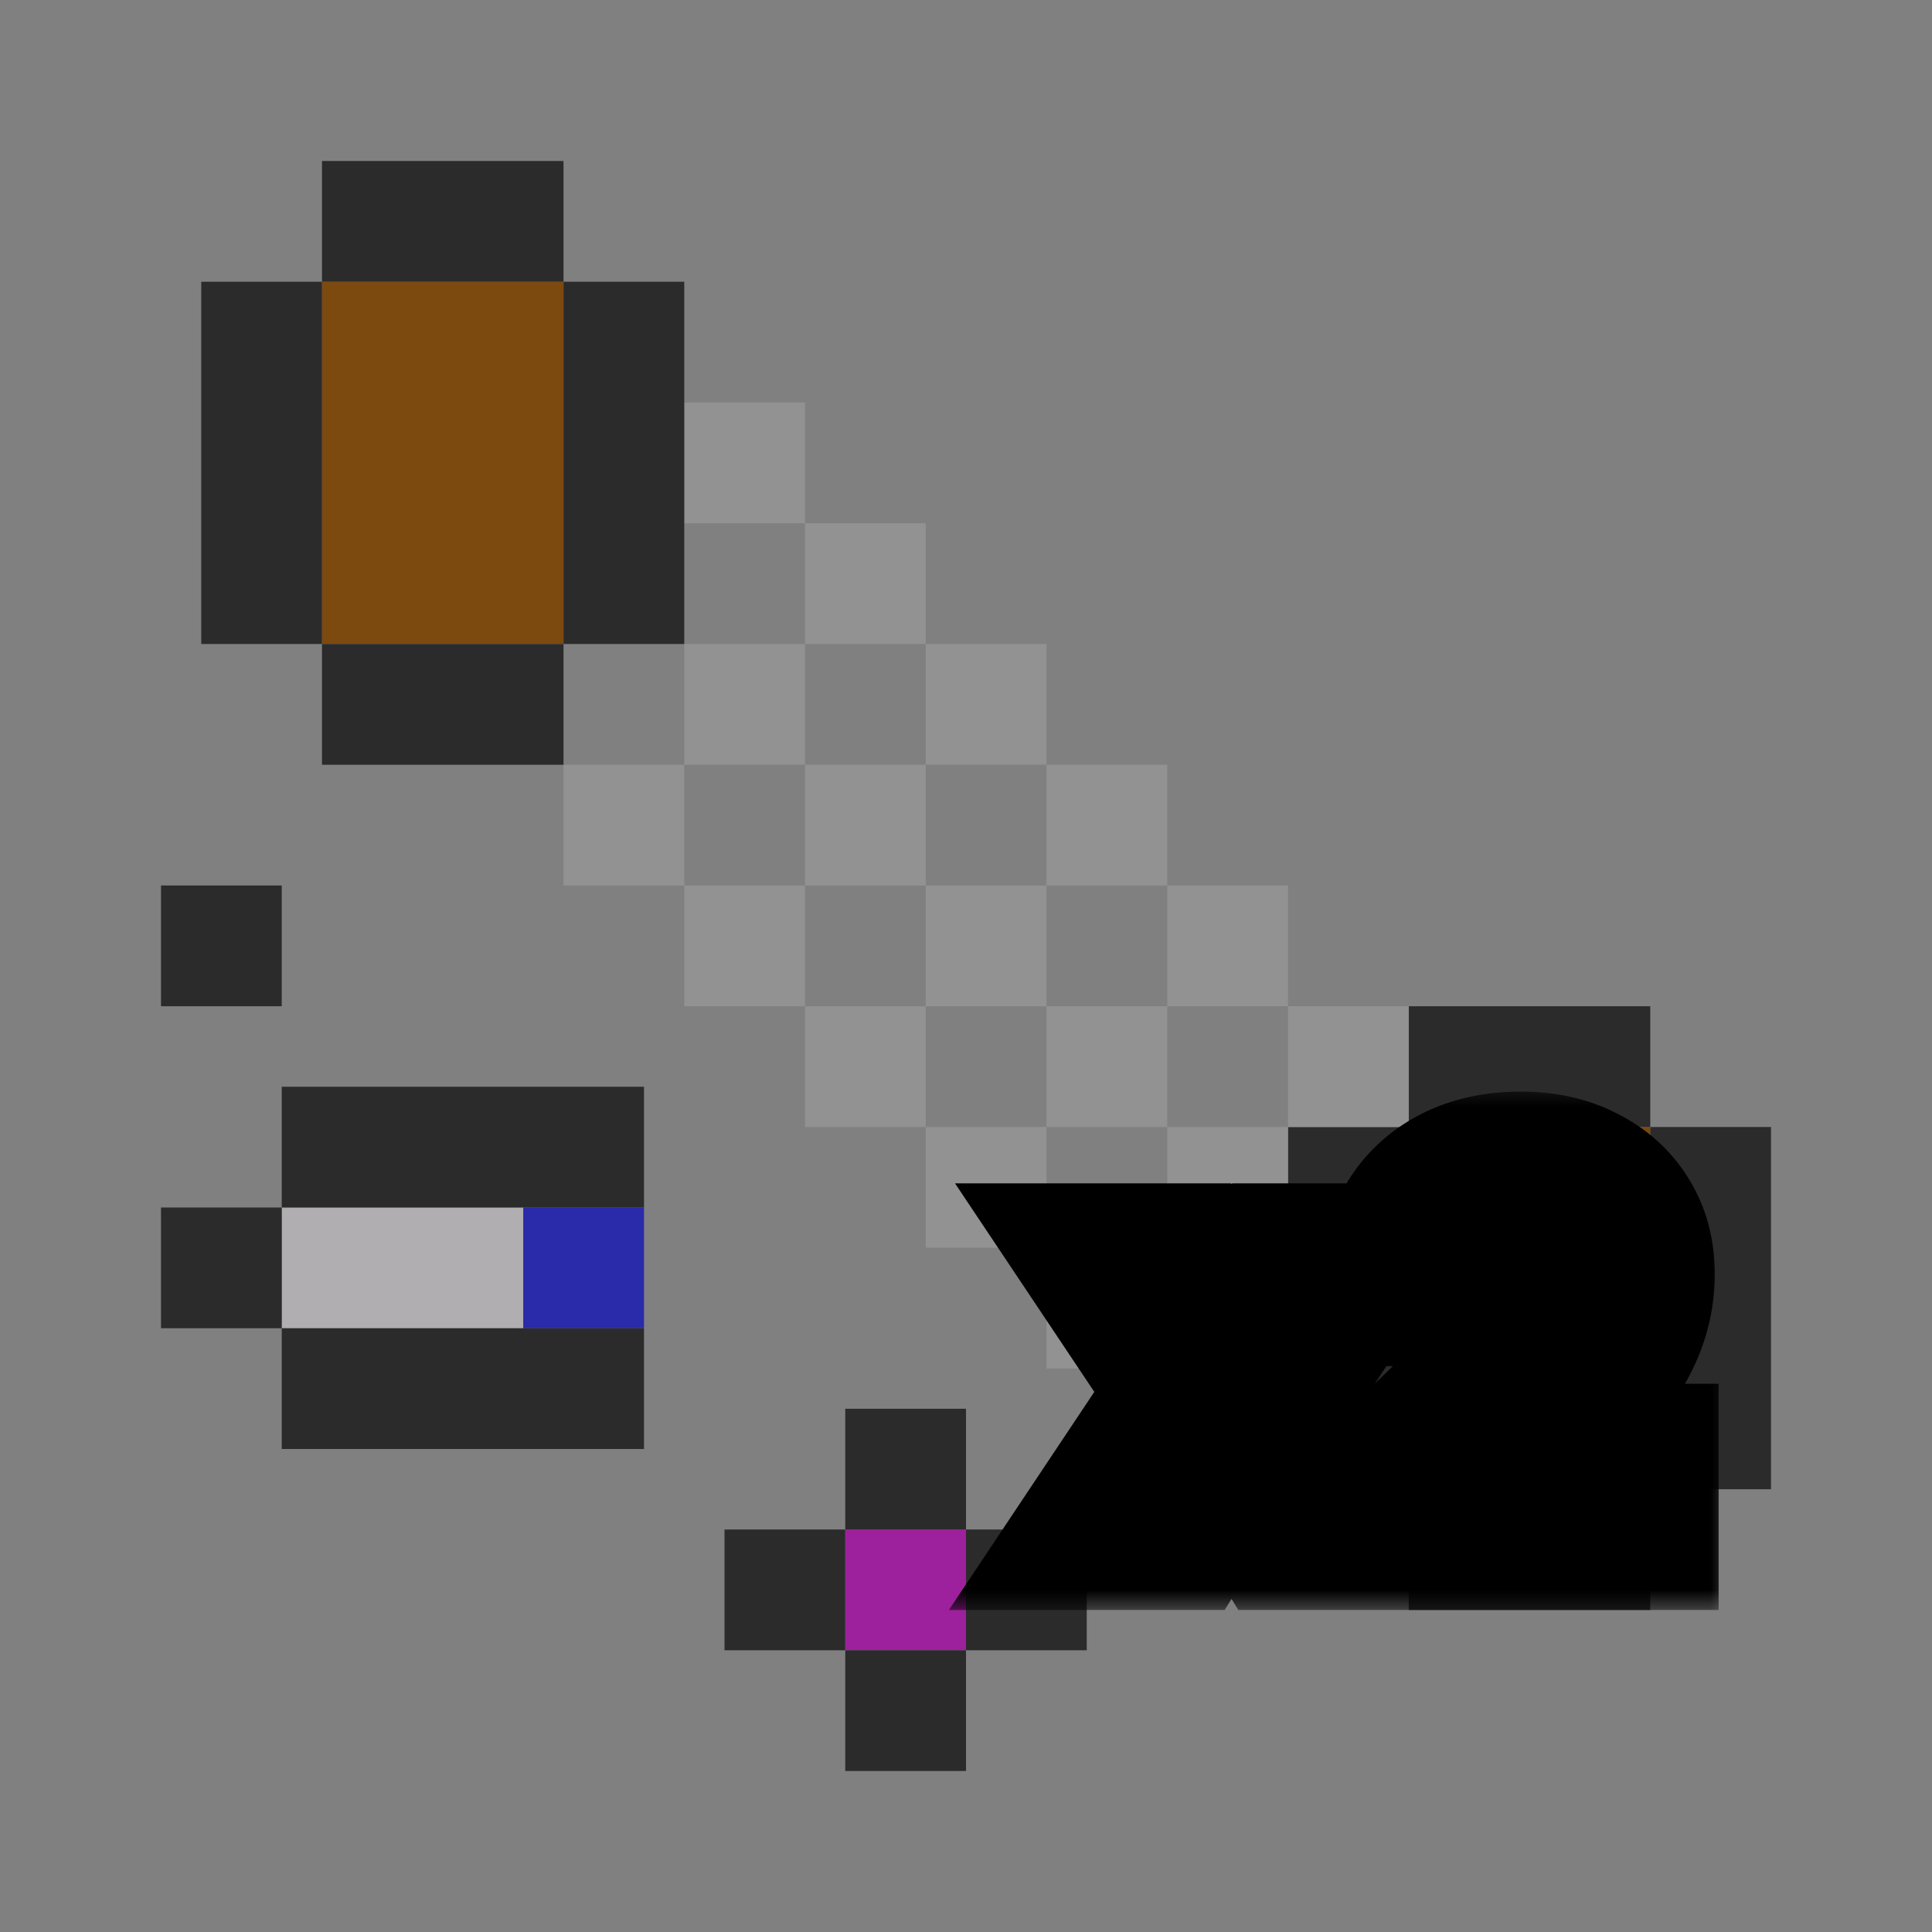 <svg width="48" height="48" viewBox="0 0 48 48" fill="none" xmlns="http://www.w3.org/2000/svg">
<rect x="0" y="0" width="48" height="48" fill="#808080" stroke="none"/>
<rect width="9" height="6" transform="matrix(0 -1 -1 0 41 37)" fill="#7C490F"/>
<rect width="9" height="3" transform="matrix(0 -1 -1 0 35 37)" fill="#2C2B2C"/>
<rect width="3" height="6" transform="matrix(0 -1 -1 0 41 28)" fill="#2C2B2C"/>
<rect width="3" height="6" transform="matrix(0 -1 -1 0 13 33)" fill="#B1AEB1"/>
<rect width="3" height="3" transform="matrix(0 -1 -1 0 16 33)" fill="#292BAA"/>
<rect width="3" height="3" transform="matrix(0 -1 -1 0 24 41)" fill="#9D209D"/>
<rect width="3" height="3" transform="matrix(0 -1 -1 0 7 25)" fill="#2C2B2C"/>
<rect width="3" height="3" transform="matrix(0 -1 -1 0 7 33)" fill="#2C2B2C"/>
<rect width="3" height="9" transform="matrix(0 -1 -1 0 16 30)" fill="#2C2B2C"/>
<rect width="3" height="9" transform="matrix(0 -1 -1 0 16 36)" fill="#2C2B2C"/>
<rect width="3" height="3" transform="matrix(0 -1 -1 0 21 41)" fill="#2C2B2C"/>
<rect width="3" height="3" transform="matrix(0 -1 -1 0 24 38)" fill="#2C2B2C"/>
<rect width="3" height="3" transform="matrix(0 -1 -1 0 27 41)" fill="#2C2B2C"/>
<rect width="3" height="3" transform="matrix(0 -1 -1 0 24 44)" fill="#2C2B2C"/>
<rect width="9" height="3" transform="matrix(0 -1 -1 0 44 37)" fill="#2C2B2C"/>
<rect width="3" height="3" transform="matrix(0 -1 -1 0 29 34)" fill="#939293"/>
<rect width="3" height="3" transform="matrix(0 -1 -1 0 23 22)" fill="#939293"/>
<rect width="3" height="3" transform="matrix(0 -1 -1 0 26 31)" fill="#939293"/>
<rect width="3" height="3" transform="matrix(0 -1 -1 0 23 28)" fill="#939293"/>
<rect width="3" height="3" transform="matrix(0 -1 -1 0 20 25)" fill="#939293"/>
<rect width="3" height="3" transform="matrix(0 -1 -1 0 17 22)" fill="#939293"/>
<rect width="3" height="3" transform="matrix(0 -1 -1 0 26 25)" fill="#939293"/>
<rect width="3" height="3" transform="matrix(0 -1 -1 0 20 19)" fill="#939293"/>
<rect width="3" height="3" transform="matrix(0 -1 -1 0 29 28)" fill="#939293"/>
<rect width="3" height="3" transform="matrix(0 -1 -1 0 29 22)" fill="#939293"/>
<rect width="3" height="3" transform="matrix(0 -1 -1 0 26 19)" fill="#939293"/>
<rect width="3" height="3" transform="matrix(0 -1 -1 0 23 16)" fill="#939293"/>
<rect width="3" height="3" transform="matrix(0 -1 -1 0 20 13)" fill="#939293"/>
<rect width="3" height="3" transform="matrix(0 -1 -1 0 32 37)" fill="#939293"/>
<rect width="3" height="3" transform="matrix(0 -1 -1 0 32 25)" fill="#939293"/>
<rect width="3" height="3" transform="matrix(0 -1 -1 0 35 28)" fill="#939293"/>
<rect width="3" height="3" transform="matrix(0 -1 -1 0 32 31)" fill="#939293"/>
<rect width="3" height="6" transform="matrix(0 -1 -1 0 41 40)" fill="#2C2B2C"/>
<rect width="9" height="6" transform="matrix(0 -1 -1 0 14 16)" fill="#7C490F"/>
<rect width="9" height="3" transform="matrix(0 -1 -1 0 8 16)" fill="#2C2B2C"/>
<rect width="3" height="6" transform="matrix(0 -1 -1 0 14 7)" fill="#2C2B2C"/>
<rect width="9" height="3" transform="matrix(0 -1 -1 0 17 16)" fill="#2C2B2C"/>
<rect width="3" height="6" transform="matrix(0 -1 -1 0 14 19)" fill="#2C2B2C"/>
<mask id="path-39-outside-1_43_1249" maskUnits="userSpaceOnUse" x="23" y="27" width="20" height="13" fill="black">
<rect fill="white" x="23" y="27" width="20" height="13"/>
<path d="M27.312 38L29.592 34.58L27.468 31.4H29.472L30.288 32.72C30.352 32.824 30.412 32.94 30.468 33.068C30.524 33.196 30.568 33.3 30.6 33.38C30.632 33.3 30.676 33.196 30.732 33.068C30.796 32.94 30.856 32.824 30.912 32.72L31.728 31.4H33.732L31.62 34.58L33.888 38H31.884L30.924 36.44C30.86 36.328 30.796 36.212 30.732 36.092C30.676 35.964 30.632 35.86 30.6 35.78C30.568 35.86 30.524 35.964 30.468 36.092C30.412 36.212 30.352 36.328 30.288 36.44L29.316 38H27.312ZM35.035 38V36.308L37.819 33.62C38.147 33.3 38.391 33.004 38.551 32.732C38.719 32.46 38.803 32.164 38.803 31.844C38.803 31.492 38.707 31.22 38.515 31.028C38.331 30.836 38.075 30.74 37.747 30.74C37.387 30.74 37.103 30.848 36.895 31.064C36.695 31.272 36.595 31.564 36.595 31.94H34.795C34.795 31.364 34.915 30.868 35.155 30.452C35.403 30.028 35.751 29.7 36.199 29.468C36.647 29.236 37.175 29.12 37.783 29.12C38.351 29.12 38.843 29.228 39.259 29.444C39.683 29.652 40.011 29.944 40.243 30.32C40.483 30.696 40.603 31.14 40.603 31.652C40.603 32.22 40.463 32.764 40.183 33.284C39.903 33.804 39.455 34.348 38.839 34.916L37.255 36.38H40.699V38H35.035Z"/>
</mask>
<path d="M27.312 38L29.592 34.58L27.468 31.4H29.472L30.288 32.72C30.352 32.824 30.412 32.94 30.468 33.068C30.524 33.196 30.568 33.3 30.6 33.38C30.632 33.3 30.676 33.196 30.732 33.068C30.796 32.94 30.856 32.824 30.912 32.72L31.728 31.4H33.732L31.62 34.58L33.888 38H31.884L30.924 36.44C30.86 36.328 30.796 36.212 30.732 36.092C30.676 35.964 30.632 35.86 30.6 35.78C30.568 35.86 30.524 35.964 30.468 36.092C30.412 36.212 30.352 36.328 30.288 36.44L29.316 38H27.312ZM35.035 38V36.308L37.819 33.62C38.147 33.3 38.391 33.004 38.551 32.732C38.719 32.46 38.803 32.164 38.803 31.844C38.803 31.492 38.707 31.22 38.515 31.028C38.331 30.836 38.075 30.74 37.747 30.74C37.387 30.74 37.103 30.848 36.895 31.064C36.695 31.272 36.595 31.564 36.595 31.94H34.795C34.795 31.364 34.915 30.868 35.155 30.452C35.403 30.028 35.751 29.7 36.199 29.468C36.647 29.236 37.175 29.12 37.783 29.12C38.351 29.12 38.843 29.228 39.259 29.444C39.683 29.652 40.011 29.944 40.243 30.32C40.483 30.696 40.603 31.14 40.603 31.652C40.603 32.22 40.463 32.764 40.183 33.284C39.903 33.804 39.455 34.348 38.839 34.916L37.255 36.38H40.699V38H35.035Z" fill="white"/>
<path d="M27.312 38L25.648 36.891L23.575 40H27.312V38ZM29.592 34.58L31.256 35.689L31.996 34.579L31.255 33.469L29.592 34.58ZM27.468 31.4V29.4H23.727L25.805 32.511L27.468 31.4ZM29.472 31.4L31.173 30.348L30.587 29.4H29.472V31.4ZM30.288 32.72L31.991 31.672L31.989 31.668L30.288 32.72ZM30.6 33.38L28.743 34.123L30.6 38.765L32.457 34.123L30.6 33.38ZM30.732 33.068L28.943 32.174L28.92 32.219L28.9 32.266L30.732 33.068ZM30.912 32.72L29.211 31.668L29.179 31.719L29.151 31.772L30.912 32.72ZM31.728 31.4V29.4H30.613L30.027 30.348L31.728 31.4ZM33.732 31.4L35.398 32.507L37.461 29.4H33.732V31.4ZM31.62 34.58L29.954 33.474L29.22 34.579L29.953 35.685L31.62 34.58ZM33.888 38V40H37.614L35.555 36.895L33.888 38ZM31.884 38L30.181 39.048L30.766 40H31.884V38ZM30.924 36.44L29.188 37.432L29.204 37.461L29.221 37.488L30.924 36.44ZM30.732 36.092L28.9 36.894L28.931 36.965L28.967 37.033L30.732 36.092ZM30.6 35.78L32.457 35.037L30.6 30.395L28.743 35.037L30.6 35.78ZM30.468 36.092L32.28 36.938L32.291 36.916L32.3 36.894L30.468 36.092ZM30.288 36.44L31.985 37.498L32.006 37.465L32.025 37.432L30.288 36.44ZM29.316 38V40H30.426L31.014 39.058L29.316 38ZM28.976 39.109L31.256 35.689L27.928 33.471L25.648 36.891L28.976 39.109ZM31.255 33.469L29.131 30.289L25.805 32.511L27.929 35.691L31.255 33.469ZM27.468 33.4H29.472V29.4H27.468V33.4ZM27.771 32.452L28.587 33.772L31.989 31.668L31.173 30.348L27.771 32.452ZM28.585 33.768C28.594 33.783 28.612 33.815 28.636 33.87L32.3 32.266C32.212 32.065 32.11 31.865 31.991 31.672L28.585 33.768ZM28.636 33.87C28.688 33.989 28.722 34.071 28.743 34.123L32.457 32.637C32.414 32.529 32.36 32.404 32.3 32.266L28.636 33.87ZM32.457 34.123C32.478 34.071 32.512 33.989 32.564 33.87L28.9 32.266C28.84 32.404 28.786 32.529 28.743 32.637L32.457 34.123ZM32.521 33.962C32.578 33.849 32.628 33.751 32.673 33.668L29.151 31.772C29.084 31.897 29.014 32.031 28.943 32.174L32.521 33.962ZM32.613 33.772L33.429 32.452L30.027 30.348L29.211 31.668L32.613 33.772ZM31.728 33.4H33.732V29.4H31.728V33.4ZM32.066 30.294L29.954 33.474L33.286 35.687L35.398 32.507L32.066 30.294ZM29.953 35.685L32.221 39.105L35.555 36.895L33.287 33.475L29.953 35.685ZM33.888 36H31.884V40H33.888V36ZM33.587 36.952L32.627 35.392L29.221 37.488L30.181 39.048L33.587 36.952ZM32.66 35.448C32.607 35.353 32.552 35.255 32.497 35.151L28.967 37.033C29.04 37.169 29.113 37.303 29.188 37.432L32.66 35.448ZM32.564 35.29C32.512 35.172 32.478 35.089 32.457 35.037L28.743 36.523C28.786 36.631 28.84 36.757 28.9 36.894L32.564 35.29ZM28.743 35.037C28.722 35.089 28.688 35.172 28.636 35.29L32.3 36.894C32.36 36.757 32.414 36.631 32.457 36.523L28.743 35.037ZM28.656 35.246C28.622 35.318 28.587 35.385 28.552 35.448L32.025 37.432C32.117 37.271 32.202 37.106 32.28 36.938L28.656 35.246ZM28.59 35.382L27.619 36.942L31.014 39.058L31.985 37.498L28.59 35.382ZM29.316 36H27.312V40H29.316V36ZM35.035 38H33.035V40H35.035V38ZM35.035 36.308L33.646 34.869L33.035 35.459V36.308H35.035ZM37.819 33.62L39.209 35.059L39.216 35.052L37.819 33.62ZM38.551 32.732L36.85 31.681L36.838 31.699L36.827 31.718L38.551 32.732ZM38.515 31.028L37.071 32.412L37.086 32.427L37.101 32.442L38.515 31.028ZM36.895 31.064L35.455 29.677L35.454 29.678L36.895 31.064ZM36.595 31.94V33.94H38.595V31.94H36.595ZM34.795 31.94H32.795V33.94H34.795V31.94ZM35.155 30.452L33.429 29.442L33.423 29.453L35.155 30.452ZM36.199 29.468L37.119 31.244L36.199 29.468ZM39.259 29.444L38.338 31.219L38.358 31.23L38.379 31.24L39.259 29.444ZM40.243 30.32L38.541 31.37L38.549 31.383L38.557 31.396L40.243 30.32ZM40.183 33.284L38.422 32.336H38.422L40.183 33.284ZM38.839 34.916L37.483 33.446L37.482 33.447L38.839 34.916ZM37.255 36.38L35.898 34.911L32.145 38.38H37.255V36.38ZM40.699 36.38H42.699V34.38H40.699V36.38ZM40.699 38V40H42.699V38H40.699ZM37.035 38V36.308H33.035V38H37.035ZM36.425 37.747L39.209 35.059L36.43 32.181L33.646 34.869L36.425 37.747ZM39.216 35.052C39.619 34.658 39.995 34.223 40.275 33.746L36.827 31.718C36.788 31.785 36.675 31.942 36.423 32.188L39.216 35.052ZM40.253 33.783C40.616 33.195 40.803 32.535 40.803 31.844H36.803C36.803 31.827 36.806 31.797 36.816 31.76C36.827 31.723 36.84 31.696 36.85 31.681L40.253 33.783ZM40.803 31.844C40.803 31.126 40.599 30.283 39.929 29.614L37.101 32.442C36.973 32.314 36.89 32.169 36.845 32.042C36.803 31.923 36.803 31.846 36.803 31.844H40.803ZM39.959 29.644C39.313 28.97 38.485 28.74 37.747 28.74V32.74C37.718 32.74 37.62 32.736 37.483 32.685C37.338 32.63 37.193 32.538 37.071 32.412L39.959 29.644ZM37.747 28.74C36.961 28.74 36.114 28.992 35.455 29.677L38.336 32.451C38.233 32.559 38.105 32.641 37.975 32.69C37.852 32.737 37.766 32.74 37.747 32.74V28.74ZM35.454 29.678C34.797 30.361 34.595 31.209 34.595 31.94H38.595C38.595 31.926 38.597 31.985 38.562 32.087C38.525 32.197 38.453 32.33 38.337 32.45L35.454 29.678ZM36.595 29.94H34.795V33.94H36.595V29.94ZM36.795 31.94C36.795 31.645 36.855 31.508 36.888 31.451L33.423 29.453C32.976 30.228 32.795 31.083 32.795 31.94H36.795ZM36.882 31.462C36.933 31.373 36.997 31.307 37.119 31.244L35.28 27.692C34.505 28.093 33.873 28.683 33.429 29.442L36.882 31.462ZM37.119 31.244C37.23 31.186 37.43 31.12 37.783 31.12V27.12C36.92 27.12 36.065 27.286 35.28 27.692L37.119 31.244ZM37.783 31.12C38.098 31.12 38.261 31.179 38.338 31.219L40.181 27.669C39.426 27.277 38.605 27.12 37.783 27.12V31.12ZM38.379 31.24C38.488 31.294 38.521 31.337 38.541 31.37L41.945 29.27C41.502 28.551 40.878 28.011 40.14 27.648L38.379 31.24ZM38.557 31.396C38.563 31.405 38.603 31.464 38.603 31.652H42.603C42.603 30.816 42.403 29.987 41.929 29.244L38.557 31.396ZM38.603 31.652C38.603 31.876 38.552 32.095 38.422 32.336L41.944 34.232C42.375 33.433 42.603 32.564 42.603 31.652H38.603ZM38.422 32.336C38.282 32.597 37.999 32.97 37.483 33.446L40.195 36.386C40.911 35.726 41.525 35.011 41.944 34.232L38.422 32.336ZM37.482 33.447L35.898 34.911L38.613 37.849L40.197 36.385L37.482 33.447ZM37.255 38.38H40.699V34.38H37.255V38.38ZM38.699 36.38V38H42.699V36.38H38.699ZM40.699 36H35.035V40H40.699V36Z" fill="black" mask="url(#path-39-outside-1_43_1249)"/>
</svg>
